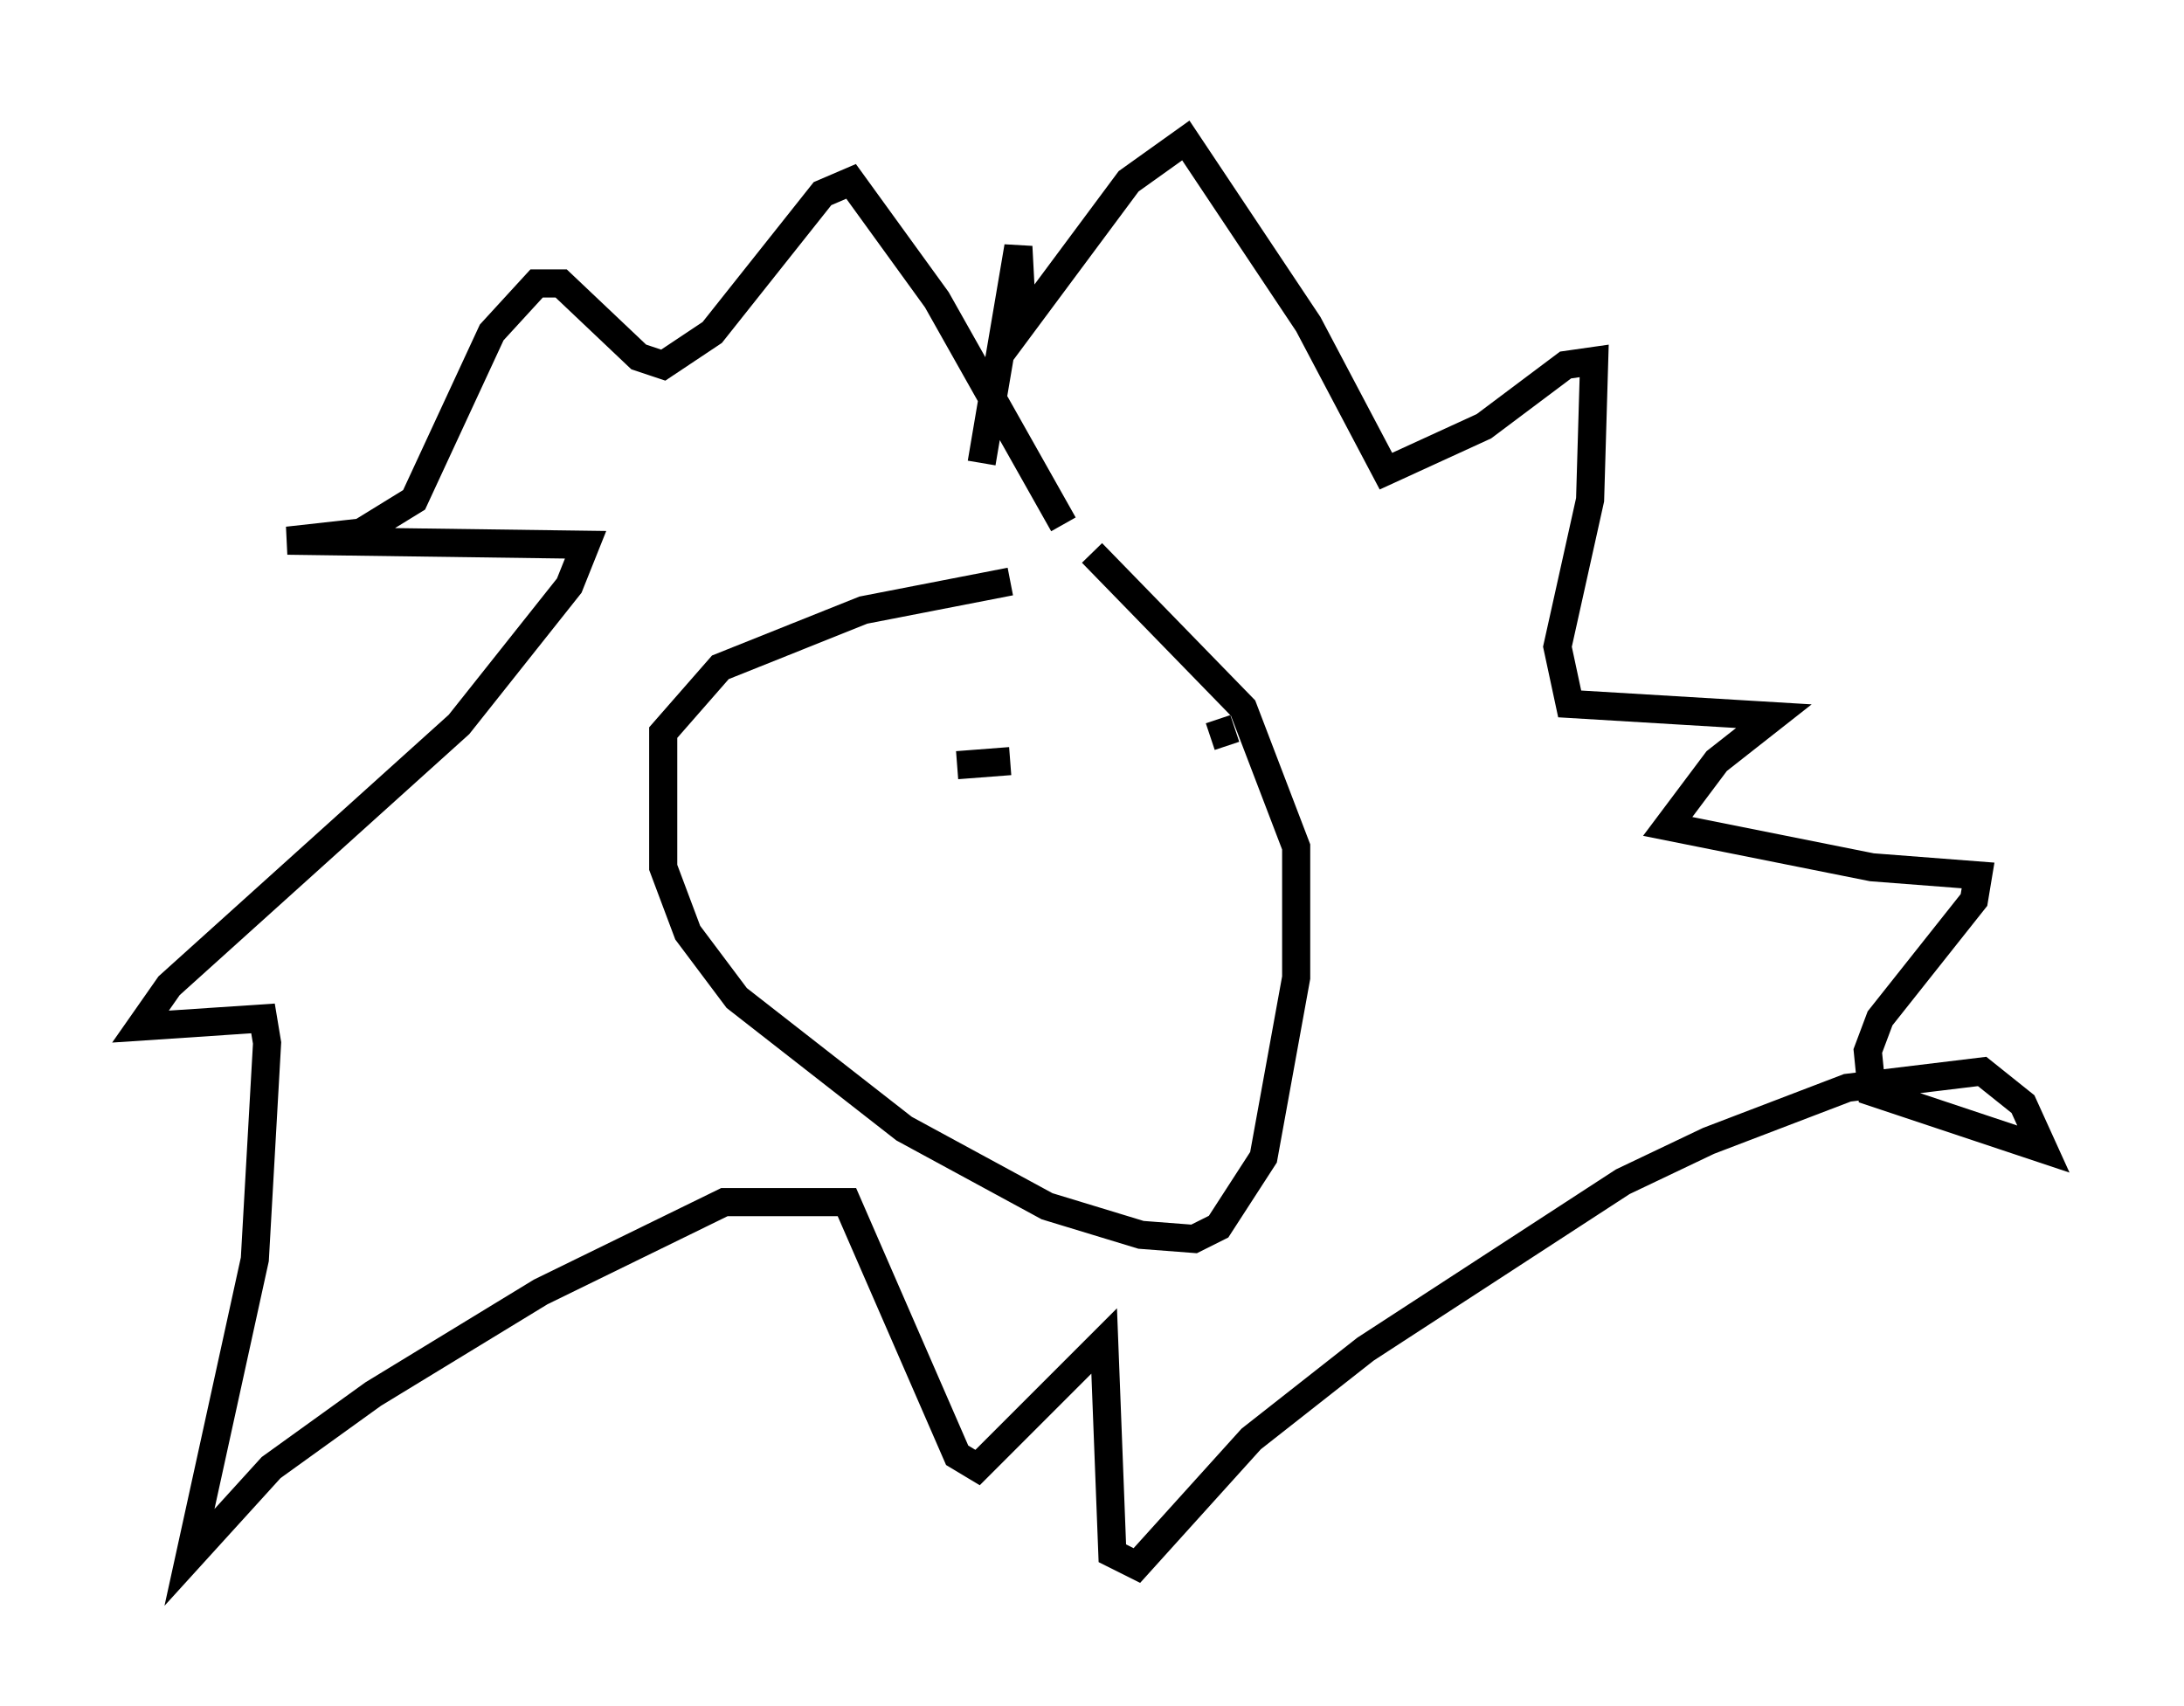 <?xml version="1.0" encoding="utf-8" ?>
<svg baseProfile="full" height="60.693" version="1.1" width="77.687" xmlns="http://www.w3.org/2000/svg" xmlns:ev="http://www.w3.org/2001/xml-events" xmlns:xlink="http://www.w3.org/1999/xlink"><defs /><rect fill="white" height="60.693" width="77.687" x="0" y="0" /><path d="M41.458, 20.832 m-5.52, -0.145 l-5.229, 1.017 -5.084, 2.034 l-2.034, 2.324 0.0, 4.793 l0.872, 2.324 1.743, 2.324 l5.955, 4.648 5.084, 2.76 l3.341, 1.017 1.888, 0.145 l0.872, -0.436 1.598, -2.469 l1.162, -6.391 0.0, -4.648 l-1.888, -4.939 -5.374, -5.52 m-1.017, -1.017 l-4.503, -7.989 -3.05, -4.212 l-1.017, 0.436 -3.922, 4.939 l-1.743, 1.162 -0.872, -0.291 l-2.76, -2.615 -0.872, 0.0 l-1.598, 1.743 -2.76, 5.955 l-1.888, 1.162 -2.615, 0.291 l10.603, 0.145 -0.581, 1.453 l-3.922, 4.939 -10.313, 9.296 l-1.017, 1.453 4.358, -0.291 l0.145, 0.872 -0.436, 7.698 l-2.324, 10.603 2.905, -3.196 l3.631, -2.615 5.955, -3.631 l6.536, -3.196 4.358, 0.0 l3.922, 9.006 0.726, 0.436 l4.503, -4.503 0.291, 7.553 l0.872, 0.436 4.067, -4.503 l4.067, -3.196 9.151, -5.955 l3.05, -1.453 4.939, -1.888 l4.793, -0.581 1.453, 1.162 l0.726, 1.598 -6.101, -2.034 l-0.145, -1.453 0.436, -1.162 l3.341, -4.212 0.145, -0.872 l-3.777, -0.291 -7.263, -1.453 l1.743, -2.324 2.034, -1.598 l-7.263, -0.436 -0.436, -2.034 l1.162, -5.229 0.145, -4.939 l-1.017, 0.145 -2.905, 2.179 l-3.486, 1.598 -2.76, -5.229 l-4.358, -6.536 -2.034, 1.453 l-3.777, 5.084 -0.145, -2.76 l-1.307, 7.698 m-0.872, 10.749 l1.888, -0.145 m7.989, -1.162 l-0.872, 0.291 " fill="none" stroke="black" stroke-width="1" /></svg>